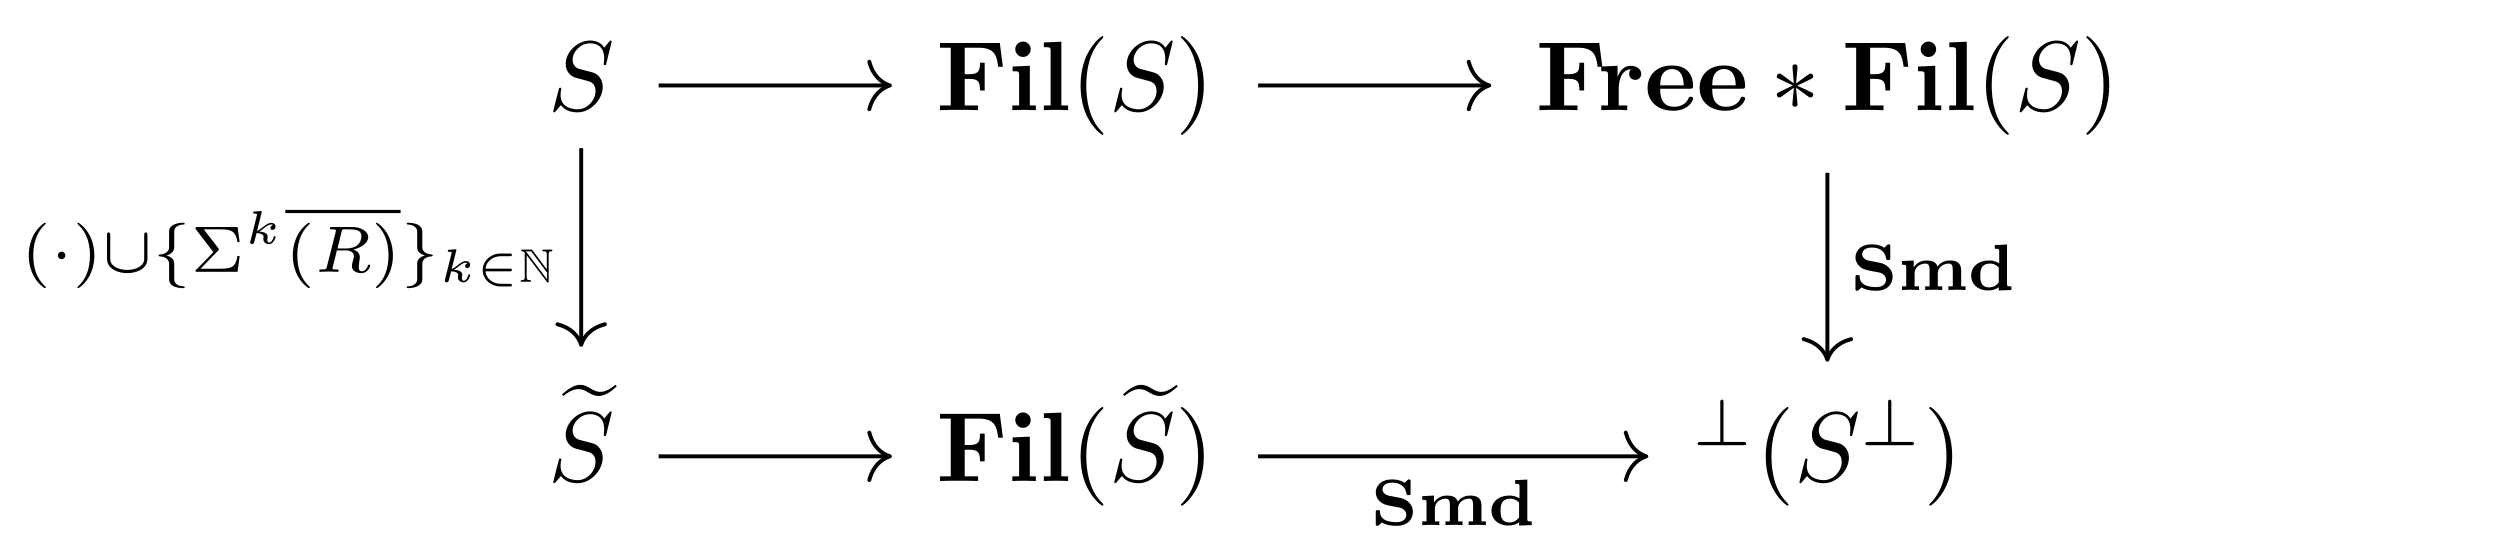 <?xml version="1.0" encoding="UTF-8"?>
<svg xmlns="http://www.w3.org/2000/svg" xmlns:xlink="http://www.w3.org/1999/xlink" width="265.92pt" height="58.114pt" viewBox="0 0 265.92 58.114" version="1.1">
<defs>
<g>
<symbol overflow="visible" id="glyph0-0">
<path style="stroke:none;" d=""/>
</symbol>
<symbol overflow="visible" id="glyph0-1">
<path style="stroke:none;" d="M 6.766 -7.297 C 6.766 -7.328 6.75 -7.406 6.656 -7.406 C 6.609 -7.406 6.594 -7.391 6.469 -7.25 L 5.969 -6.641 C 5.688 -7.141 5.141 -7.406 4.469 -7.406 C 3.125 -7.406 1.875 -6.188 1.875 -4.922 C 1.875 -4.078 2.422 -3.594 2.969 -3.438 L 4.078 -3.141 C 4.469 -3.047 5.047 -2.891 5.047 -2.031 C 5.047 -1.078 4.188 -0.094 3.156 -0.094 C 2.484 -0.094 1.328 -0.328 1.328 -1.625 C 1.328 -1.875 1.375 -2.125 1.391 -2.188 C 1.391 -2.234 1.406 -2.25 1.406 -2.266 C 1.406 -2.375 1.328 -2.391 1.281 -2.391 C 1.234 -2.391 1.203 -2.375 1.172 -2.344 C 1.141 -2.297 0.547 0.094 0.547 0.125 C 0.547 0.188 0.594 0.234 0.656 0.234 C 0.719 0.234 0.719 0.219 0.844 0.078 L 1.359 -0.531 C 1.812 0.078 2.531 0.234 3.141 0.234 C 4.562 0.234 5.812 -1.172 5.812 -2.469 C 5.812 -3.188 5.453 -3.547 5.297 -3.703 C 5.047 -3.938 4.891 -3.984 3.953 -4.219 C 3.734 -4.281 3.344 -4.391 3.25 -4.406 C 2.969 -4.5 2.609 -4.812 2.609 -5.359 C 2.609 -6.219 3.453 -7.109 4.453 -7.109 C 5.328 -7.109 5.969 -6.656 5.969 -5.484 C 5.969 -5.141 5.922 -4.953 5.922 -4.891 C 5.922 -4.875 5.922 -4.781 6.047 -4.781 C 6.156 -4.781 6.156 -4.812 6.203 -5 Z M 6.766 -7.297 "/>
</symbol>
<symbol overflow="visible" id="glyph1-0">
<path style="stroke:none;" d=""/>
</symbol>
<symbol overflow="visible" id="glyph1-1">
<path style="stroke:none;" d="M 6.766 -7.141 L 0.406 -7.141 L 0.406 -6.641 L 1.547 -6.641 L 1.547 -0.5 L 0.406 -0.5 L 0.406 0 C 0.812 -0.031 1.875 -0.031 2.328 -0.031 C 2.844 -0.031 3.984 -0.031 4.453 0 L 4.453 -0.5 L 3.031 -0.5 L 3.031 -3.328 L 3.562 -3.328 C 4.562 -3.328 4.656 -2.875 4.656 -2.094 L 5.156 -2.094 L 5.156 -5.047 L 4.656 -5.047 C 4.656 -4.281 4.578 -3.828 3.562 -3.828 L 3.031 -3.828 L 3.031 -6.641 L 4.5 -6.641 C 6.188 -6.641 6.438 -5.844 6.594 -4.609 L 7.094 -4.609 Z M 6.766 -7.141 "/>
</symbol>
<symbol overflow="visible" id="glyph1-2">
<path style="stroke:none;" d="M 2.359 -4.719 L 0.531 -4.641 L 0.531 -4.141 C 1.141 -4.141 1.219 -4.141 1.219 -3.734 L 1.219 -0.5 L 0.5 -0.5 L 0.5 0 C 0.812 -0.016 1.328 -0.031 1.781 -0.031 C 2.094 -0.031 2.625 -0.016 3 0 L 3 -0.5 L 2.359 -0.5 Z M 2.453 -6.484 C 2.453 -6.938 2.078 -7.297 1.641 -7.297 C 1.188 -7.297 0.812 -6.938 0.812 -6.484 C 0.812 -6.031 1.188 -5.656 1.641 -5.656 C 2.078 -5.656 2.453 -6.016 2.453 -6.484 Z M 2.453 -6.484 "/>
</symbol>
<symbol overflow="visible" id="glyph1-3">
<path style="stroke:none;" d="M 2.359 -7.281 L 0.5 -7.203 L 0.5 -6.703 C 1.141 -6.703 1.219 -6.703 1.219 -6.297 L 1.219 -0.5 L 0.5 -0.5 L 0.5 0 C 0.828 -0.016 1.328 -0.031 1.781 -0.031 C 2.234 -0.031 2.719 -0.016 3.078 0 L 3.078 -0.5 L 2.359 -0.5 Z M 2.359 -7.281 "/>
</symbol>
<symbol overflow="visible" id="glyph1-4">
<path style="stroke:none;" d="M 2.125 -3.531 L 2.125 -4.719 L 0.391 -4.641 L 0.391 -4.141 C 1.047 -4.141 1.109 -4.141 1.109 -3.734 L 1.109 -0.5 L 0.391 -0.5 L 0.391 0 C 0.75 -0.016 1.234 -0.031 1.719 -0.031 C 2.109 -0.031 2.781 -0.031 3.156 0 L 3.156 -0.5 L 2.25 -0.5 L 2.25 -2.328 C 2.25 -3.062 2.516 -4.344 3.562 -4.344 C 3.547 -4.344 3.359 -4.172 3.359 -3.859 C 3.359 -3.438 3.703 -3.219 4 -3.219 C 4.312 -3.219 4.641 -3.438 4.641 -3.859 C 4.641 -4.422 4.078 -4.719 3.531 -4.719 C 2.797 -4.719 2.375 -4.203 2.125 -3.531 Z M 2.125 -3.531 "/>
</symbol>
<symbol overflow="visible" id="glyph1-5">
<path style="stroke:none;" d="M 4.844 -2.281 C 5.078 -2.281 5.188 -2.281 5.188 -2.578 C 5.188 -2.891 5.125 -3.672 4.594 -4.188 C 4.203 -4.562 3.656 -4.75 2.922 -4.75 C 1.25 -4.75 0.344 -3.672 0.344 -2.359 C 0.344 -0.953 1.391 0.062 3.078 0.062 C 4.734 0.062 5.188 -1.047 5.188 -1.234 C 5.188 -1.422 4.984 -1.422 4.938 -1.422 C 4.75 -1.422 4.734 -1.359 4.672 -1.203 C 4.453 -0.688 3.859 -0.359 3.172 -0.359 C 1.688 -0.359 1.688 -1.75 1.688 -2.281 Z M 1.688 -2.641 C 1.703 -3.047 1.719 -3.484 1.938 -3.828 C 2.203 -4.25 2.625 -4.375 2.922 -4.375 C 4.156 -4.375 4.172 -3 4.188 -2.641 Z M 1.688 -2.641 "/>
</symbol>
<symbol overflow="visible" id="glyph2-0">
<path style="stroke:none;" d=""/>
</symbol>
<symbol overflow="visible" id="glyph2-1">
<path style="stroke:none;" d="M 3.469 2.516 C 3.469 2.484 3.469 2.469 3.297 2.281 C 1.984 0.969 1.656 -1.016 1.656 -2.625 C 1.656 -4.453 2.047 -6.281 3.344 -7.594 C 3.469 -7.719 3.469 -7.734 3.469 -7.766 C 3.469 -7.844 3.438 -7.875 3.375 -7.875 C 3.266 -7.875 2.328 -7.156 1.703 -5.828 C 1.172 -4.672 1.047 -3.5 1.047 -2.625 C 1.047 -1.812 1.156 -0.531 1.734 0.656 C 2.359 1.938 3.266 2.625 3.375 2.625 C 3.438 2.625 3.469 2.594 3.469 2.516 Z M 3.469 2.516 "/>
</symbol>
<symbol overflow="visible" id="glyph2-2">
<path style="stroke:none;" d="M 3.031 -2.625 C 3.031 -3.438 2.922 -4.719 2.344 -5.906 C 1.719 -7.188 0.812 -7.875 0.703 -7.875 C 0.641 -7.875 0.594 -7.828 0.594 -7.766 C 0.594 -7.734 0.594 -7.719 0.797 -7.531 C 1.828 -6.484 2.422 -4.812 2.422 -2.625 C 2.422 -0.828 2.031 1.016 0.734 2.344 C 0.594 2.469 0.594 2.484 0.594 2.516 C 0.594 2.578 0.641 2.625 0.703 2.625 C 0.812 2.625 1.75 1.906 2.375 0.578 C 2.906 -0.578 3.031 -1.75 3.031 -2.625 Z M 3.031 -2.625 "/>
</symbol>
<symbol overflow="visible" id="glyph3-0">
<path style="stroke:none;" d=""/>
</symbol>
<symbol overflow="visible" id="glyph3-1">
<path style="stroke:none;" d="M 2.891 -4.484 C 2.891 -4.625 2.891 -4.875 2.625 -4.875 C 2.453 -4.875 2.328 -4.75 2.359 -4.609 L 2.359 -4.469 L 2.5 -2.844 L 1.156 -3.828 C 1.062 -3.875 1.047 -3.891 0.969 -3.891 C 0.812 -3.891 0.688 -3.75 0.688 -3.594 C 0.688 -3.438 0.781 -3.391 0.891 -3.344 L 2.391 -2.625 L 0.938 -1.922 C 0.766 -1.844 0.688 -1.797 0.688 -1.641 C 0.688 -1.484 0.812 -1.344 0.969 -1.344 C 1.047 -1.344 1.062 -1.344 1.328 -1.547 L 2.5 -2.391 L 2.344 -0.625 C 2.344 -0.406 2.531 -0.359 2.609 -0.359 C 2.734 -0.359 2.891 -0.438 2.891 -0.625 L 2.734 -2.391 L 4.078 -1.422 C 4.172 -1.359 4.203 -1.344 4.281 -1.344 C 4.422 -1.344 4.562 -1.484 4.562 -1.641 C 4.562 -1.797 4.469 -1.844 4.344 -1.906 C 3.703 -2.219 3.688 -2.219 2.859 -2.609 L 4.312 -3.312 C 4.469 -3.406 4.562 -3.438 4.562 -3.594 C 4.562 -3.766 4.422 -3.891 4.281 -3.891 C 4.203 -3.891 4.172 -3.891 3.922 -3.703 L 2.734 -2.844 Z M 2.891 -4.484 "/>
</symbol>
<symbol overflow="visible" id="glyph4-0">
<path style="stroke:none;" d=""/>
</symbol>
<symbol overflow="visible" id="glyph4-1">
<path style="stroke:none;" d="M 5.688 -7.578 C 5.172 -7.156 4.609 -6.828 4.078 -6.828 C 3.656 -6.828 3.344 -7.016 2.984 -7.219 C 2.672 -7.406 2.359 -7.578 1.938 -7.578 C 1.672 -7.578 1.391 -7.5 1.172 -7.391 C 0.953 -7.281 0.75 -7.172 0.562 -7.031 L 0 -6.562 L 0.141 -6.391 C 0.656 -6.812 1.219 -7.125 1.75 -7.125 C 2.172 -7.125 2.484 -6.953 2.844 -6.734 C 3.156 -6.562 3.469 -6.391 3.891 -6.391 C 4.156 -6.391 4.438 -6.469 4.656 -6.578 C 4.875 -6.672 5.078 -6.797 5.266 -6.938 L 5.828 -7.406 Z M 5.688 -7.578 "/>
</symbol>
<symbol overflow="visible" id="glyph5-0">
<path style="stroke:none;" d=""/>
</symbol>
<symbol overflow="visible" id="glyph5-1">
<path style="stroke:none;" d="M 3.281 -4.562 C 3.281 -4.672 3.281 -4.844 3.109 -4.844 C 2.938 -4.844 2.938 -4.672 2.938 -4.562 L 2.938 -0.344 L 0.812 -0.344 C 0.703 -0.344 0.531 -0.344 0.531 -0.172 C 0.531 0 0.703 0 0.812 0 L 5.406 0 C 5.516 0 5.688 0 5.688 -0.172 C 5.688 -0.344 5.531 -0.344 5.406 -0.344 L 3.281 -0.344 Z M 3.281 -4.562 "/>
</symbol>
<symbol overflow="visible" id="glyph5-2">
<path style="stroke:none;" d="M 1.578 -1.734 C 1.578 -2 1.375 -2.141 1.188 -2.141 C 0.953 -2.141 0.781 -1.953 0.781 -1.75 C 0.781 -1.5 0.984 -1.344 1.172 -1.344 C 1.406 -1.344 1.578 -1.531 1.578 -1.734 Z M 1.578 -1.734 "/>
</symbol>
<symbol overflow="visible" id="glyph5-3">
<path style="stroke:none;" d="M 4.828 -3.922 C 4.828 -4.016 4.828 -4.188 4.656 -4.188 C 4.484 -4.188 4.484 -4.031 4.484 -3.922 L 4.484 -1.422 C 4.484 -1.234 4.484 -0.812 3.891 -0.484 C 3.469 -0.25 2.969 -0.203 2.688 -0.203 C 2.062 -0.203 1.625 -0.391 1.453 -0.484 C 0.953 -0.781 0.875 -1.094 0.875 -1.422 L 0.875 -3.922 C 0.875 -4.016 0.875 -4.188 0.703 -4.188 C 0.531 -4.188 0.531 -4.031 0.531 -3.922 L 0.531 -1.406 C 0.531 -0.25 1.781 0.141 2.672 0.141 C 3.562 0.141 4.828 -0.234 4.828 -1.406 Z M 4.828 -3.922 "/>
</symbol>
<symbol overflow="visible" id="glyph5-4">
<path style="stroke:none;" d="M 2.312 -4.219 C 2.312 -4.359 2.312 -4.578 2.516 -4.766 C 2.734 -4.953 3 -5.016 3.266 -5.031 C 3.359 -5.031 3.422 -5.031 3.422 -5.125 C 3.422 -5.219 3.344 -5.219 3.234 -5.219 C 2.5 -5.219 1.766 -4.906 1.766 -4.344 L 1.766 -2.703 C 1.766 -2.531 1.766 -2.312 1.531 -2.109 C 1.359 -1.969 1.141 -1.859 0.797 -1.844 C 0.703 -1.828 0.656 -1.828 0.656 -1.734 C 0.656 -1.656 0.719 -1.656 0.781 -1.641 C 1.609 -1.594 1.75 -1.109 1.766 -0.906 L 1.766 0.719 C 1.766 0.906 1.766 1.219 2.125 1.469 C 2.516 1.719 3.062 1.734 3.234 1.734 C 3.344 1.734 3.422 1.734 3.422 1.641 C 3.422 1.547 3.359 1.547 3.297 1.547 C 2.641 1.516 2.375 1.203 2.328 0.938 C 2.312 0.875 2.312 0.828 2.312 0.719 L 2.312 -0.734 C 2.312 -0.938 2.312 -1.188 2.125 -1.375 C 2.031 -1.469 1.875 -1.641 1.484 -1.734 C 1.75 -1.812 2.219 -2 2.297 -2.484 C 2.312 -2.516 2.312 -2.531 2.312 -2.766 Z M 2.312 -4.219 "/>
</symbol>
<symbol overflow="visible" id="glyph5-5">
<path style="stroke:none;" d="M 2.312 -0.781 C 2.312 -0.953 2.312 -1.172 2.531 -1.375 C 2.703 -1.516 2.922 -1.625 3.281 -1.641 C 3.359 -1.656 3.422 -1.656 3.422 -1.734 C 3.422 -1.828 3.359 -1.828 3.297 -1.844 C 2.469 -1.891 2.312 -2.375 2.312 -2.578 L 2.312 -4.203 C 2.312 -4.391 2.312 -4.703 1.938 -4.953 C 1.547 -5.203 1 -5.219 0.828 -5.219 C 0.734 -5.219 0.656 -5.219 0.656 -5.125 C 0.656 -5.031 0.719 -5.031 0.781 -5.031 C 1.422 -5 1.688 -4.688 1.75 -4.422 C 1.766 -4.359 1.766 -4.312 1.766 -4.203 L 1.766 -2.75 C 1.766 -2.547 1.766 -2.297 1.938 -2.109 C 2.047 -2.016 2.203 -1.844 2.594 -1.734 C 2.312 -1.672 1.844 -1.484 1.766 -1 C 1.766 -0.969 1.766 -0.953 1.766 -0.719 L 1.766 0.734 C 1.766 0.875 1.766 1.094 1.547 1.281 C 1.344 1.469 1.078 1.531 0.797 1.547 C 0.703 1.547 0.656 1.547 0.656 1.641 C 0.656 1.734 0.734 1.734 0.828 1.734 C 1.578 1.734 2.297 1.422 2.312 0.859 Z M 2.312 -0.781 "/>
</symbol>
<symbol overflow="visible" id="glyph6-0">
<path style="stroke:none;" d=""/>
</symbol>
<symbol overflow="visible" id="glyph6-1">
<path style="stroke:none;" d="M 2.469 -5.219 C 1.156 -4.297 0.797 -2.812 0.797 -1.75 C 0.797 -0.766 1.094 0.766 2.469 1.734 C 2.531 1.734 2.609 1.734 2.609 1.656 C 2.609 1.609 2.594 1.594 2.547 1.547 C 1.609 0.703 1.281 -0.469 1.281 -1.734 C 1.281 -3.625 2 -4.547 2.562 -5.062 C 2.594 -5.094 2.609 -5.109 2.609 -5.141 C 2.609 -5.219 2.531 -5.219 2.469 -5.219 Z M 2.469 -5.219 "/>
</symbol>
<symbol overflow="visible" id="glyph6-2">
<path style="stroke:none;" d="M 0.625 -5.219 C 0.578 -5.219 0.5 -5.219 0.5 -5.141 C 0.5 -5.109 0.516 -5.094 0.562 -5.031 C 1.156 -4.484 1.828 -3.547 1.828 -1.75 C 1.828 -0.297 1.375 0.812 0.625 1.484 C 0.5 1.609 0.5 1.609 0.5 1.656 C 0.5 1.688 0.516 1.734 0.578 1.734 C 0.672 1.734 1.328 1.281 1.797 0.406 C 2.094 -0.172 2.297 -0.922 2.297 -1.734 C 2.297 -2.719 2 -4.25 0.625 -5.219 Z M 0.625 -5.219 "/>
</symbol>
<symbol overflow="visible" id="glyph6-3">
<path style="stroke:none;" d="M 2.906 -2.266 C 2.984 -2.328 2.984 -2.344 2.984 -2.391 C 2.984 -2.422 2.938 -2.469 2.938 -2.484 L 1.375 -4.516 L 3.125 -4.516 C 4.281 -4.516 4.781 -4.344 4.953 -3.156 L 5.188 -3.156 L 4.969 -4.766 L 0.688 -4.766 C 0.516 -4.766 0.484 -4.75 0.484 -4.578 L 2.391 -2.094 L 0.578 -0.234 C 0.5 -0.141 0.484 -0.141 0.484 -0.094 C 0.484 0 0.578 0 0.688 0 L 4.969 0 L 5.188 -1.688 L 4.953 -1.688 C 4.797 -0.469 4.188 -0.406 3.688 -0.359 C 3.453 -0.344 3.406 -0.328 3.109 -0.328 L 1.031 -0.328 Z M 2.906 -2.266 "/>
</symbol>
<symbol overflow="visible" id="glyph7-0">
<path style="stroke:none;" d=""/>
</symbol>
<symbol overflow="visible" id="glyph7-1">
<path style="stroke:none;" d="M 1.828 -3.266 C 1.859 -3.344 1.859 -3.344 1.859 -3.375 C 1.859 -3.453 1.781 -3.453 1.703 -3.453 L 1.094 -3.406 C 1 -3.406 0.984 -3.406 0.969 -3.375 C 0.953 -3.359 0.938 -3.297 0.938 -3.266 C 0.938 -3.188 1.016 -3.188 1.078 -3.188 C 1.094 -3.188 1.172 -3.188 1.25 -3.172 C 1.344 -3.156 1.344 -3.141 1.344 -3.109 C 1.344 -3.094 1.344 -3.078 1.328 -2.984 L 0.641 -0.234 C 0.625 -0.172 0.625 -0.156 0.625 -0.125 C 0.625 -0.016 0.703 0.062 0.812 0.062 C 1 0.062 1.047 -0.125 1.062 -0.203 L 1.297 -1.109 C 1.422 -1.109 2.047 -1.078 2.047 -0.719 C 2.047 -0.688 2.047 -0.672 2.031 -0.609 C 2.016 -0.531 2.016 -0.516 2.016 -0.484 C 2.016 -0.125 2.328 0.062 2.625 0.062 C 3.125 0.062 3.328 -0.656 3.328 -0.719 C 3.328 -0.781 3.25 -0.781 3.219 -0.781 C 3.141 -0.781 3.125 -0.766 3.109 -0.672 C 3.062 -0.5 2.906 -0.109 2.641 -0.109 C 2.453 -0.109 2.438 -0.297 2.438 -0.406 C 2.438 -0.406 2.438 -0.484 2.453 -0.562 C 2.469 -0.641 2.484 -0.703 2.484 -0.734 C 2.484 -1.172 1.922 -1.25 1.594 -1.281 C 1.734 -1.359 1.953 -1.531 2.031 -1.594 C 2.312 -1.812 2.594 -2.031 2.875 -2.031 C 2.984 -2.031 3.016 -2 3.047 -1.969 C 3.047 -1.969 3.016 -1.953 3 -1.953 C 2.781 -1.875 2.781 -1.672 2.781 -1.656 C 2.781 -1.578 2.844 -1.453 3 -1.453 C 3.094 -1.453 3.312 -1.531 3.312 -1.812 C 3.312 -2.047 3.125 -2.203 2.875 -2.203 C 2.547 -2.203 2.25 -1.969 1.891 -1.688 C 1.719 -1.547 1.547 -1.422 1.344 -1.328 Z M 1.828 -3.266 "/>
</symbol>
<symbol overflow="visible" id="glyph8-0">
<path style="stroke:none;" d=""/>
</symbol>
<symbol overflow="visible" id="glyph8-1">
<path style="stroke:none;" d="M 2.875 -4.266 C 2.922 -4.469 2.938 -4.484 3.094 -4.516 L 3.547 -4.516 C 4.188 -4.516 4.984 -4.516 4.984 -3.797 C 4.984 -3.5 4.859 -3.062 4.531 -2.812 C 4.25 -2.594 3.812 -2.484 3.328 -2.484 L 2.438 -2.484 Z M 4.141 -2.375 C 4.969 -2.562 5.703 -3.062 5.703 -3.688 C 5.703 -4.281 5 -4.766 3.984 -4.766 L 1.844 -4.766 C 1.719 -4.766 1.625 -4.766 1.625 -4.609 C 1.625 -4.516 1.703 -4.516 1.844 -4.516 C 1.859 -4.516 1.984 -4.516 2.109 -4.5 C 2.266 -4.484 2.266 -4.469 2.266 -4.391 C 2.266 -4.391 2.266 -4.344 2.25 -4.25 L 1.312 -0.547 C 1.266 -0.312 1.25 -0.25 0.703 -0.25 C 0.578 -0.25 0.5 -0.25 0.5 -0.109 C 0.5 -0.031 0.547 0 0.609 0 C 0.734 0 0.906 -0.016 1.031 -0.016 C 1.172 -0.016 1.375 -0.031 1.5 -0.031 C 1.641 -0.031 1.797 -0.016 1.938 -0.016 C 2.094 -0.016 2.266 0 2.406 0 C 2.453 0 2.562 0 2.562 -0.141 C 2.562 -0.25 2.484 -0.25 2.328 -0.25 C 2.219 -0.25 2.188 -0.25 2.062 -0.266 C 1.906 -0.281 1.906 -0.297 1.906 -0.375 C 1.906 -0.375 1.906 -0.422 1.938 -0.516 L 2.375 -2.281 L 3.328 -2.281 C 3.922 -2.281 4.188 -1.984 4.188 -1.656 C 4.188 -1.562 4.125 -1.328 4.078 -1.172 C 4 -0.844 3.969 -0.75 3.969 -0.625 C 3.969 -0.078 4.484 0.141 5 0.141 C 5.641 0.141 5.922 -0.547 5.922 -0.672 C 5.922 -0.688 5.906 -0.766 5.797 -0.766 C 5.703 -0.766 5.688 -0.719 5.672 -0.641 C 5.578 -0.344 5.312 -0.062 5.031 -0.062 C 4.844 -0.062 4.703 -0.125 4.703 -0.516 C 4.703 -0.688 4.75 -1.047 4.781 -1.234 C 4.812 -1.422 4.812 -1.484 4.812 -1.562 C 4.812 -1.641 4.812 -1.875 4.609 -2.078 C 4.484 -2.219 4.297 -2.312 4.141 -2.375 Z M 4.141 -2.375 "/>
</symbol>
<symbol overflow="visible" id="glyph9-0">
<path style="stroke:none;" d=""/>
</symbol>
<symbol overflow="visible" id="glyph9-1">
<path style="stroke:none;" d="M 3.688 -1.109 C 3.766 -1.109 3.906 -1.109 3.906 -1.25 C 3.906 -1.391 3.766 -1.391 3.688 -1.391 L 1.094 -1.391 C 1.141 -2.094 1.812 -2.719 2.719 -2.719 L 3.688 -2.719 C 3.766 -2.719 3.906 -2.719 3.906 -2.859 C 3.906 -3 3.766 -3 3.688 -3 L 2.688 -3 C 1.688 -3 0.797 -2.25 0.797 -1.25 C 0.797 -0.234 1.688 0.5 2.688 0.5 L 3.688 0.5 C 3.766 0.5 3.906 0.5 3.906 0.359 C 3.906 0.219 3.766 0.219 3.688 0.219 L 2.719 0.219 C 1.812 0.219 1.141 -0.391 1.094 -1.109 Z M 3.688 -1.109 "/>
</symbol>
<symbol overflow="visible" id="glyph10-0">
<path style="stroke:none;" d=""/>
</symbol>
<symbol overflow="visible" id="glyph10-1">
<path style="stroke:none;" d="M 0.766 -3.125 C 0.719 -3.188 0.719 -3.188 0.656 -3.234 L 1.25 -3.234 L 2.938 -0.969 L 2.938 -0.25 Z M 0.766 -2.828 L 2.922 0.016 C 2.969 0.078 2.984 0.094 3.031 0.094 C 3.109 0.094 3.109 0.016 3.109 -0.062 L 3.109 -2.891 C 3.109 -3.172 3.156 -3.234 3.391 -3.234 C 3.422 -3.234 3.5 -3.25 3.5 -3.328 C 3.5 -3.422 3.422 -3.422 3.328 -3.422 L 2.609 -3.422 C 2.516 -3.422 2.438 -3.422 2.438 -3.328 C 2.438 -3.234 2.531 -3.234 2.578 -3.234 C 2.859 -3.234 2.906 -3.141 2.906 -2.875 L 2.906 -1.312 L 1.391 -3.344 C 1.344 -3.422 1.328 -3.422 1.219 -3.422 L 0.344 -3.422 C 0.266 -3.422 0.188 -3.422 0.188 -3.328 C 0.188 -3.25 0.266 -3.234 0.297 -3.234 C 0.422 -3.219 0.516 -3.141 0.562 -3.078 C 0.562 -3.047 0.562 -3.031 0.562 -2.969 L 0.562 -0.531 C 0.562 -0.266 0.516 -0.172 0.266 -0.172 C 0.203 -0.172 0.125 -0.172 0.125 -0.094 C 0.125 0 0.203 0 0.297 0 L 1.062 0 C 1.156 0 1.234 0 1.234 -0.094 C 1.234 -0.172 1.156 -0.172 1.078 -0.172 C 0.812 -0.172 0.766 -0.281 0.766 -0.547 Z M 0.766 -2.828 "/>
</symbol>
<symbol overflow="visible" id="glyph11-0">
<path style="stroke:none;" d=""/>
</symbol>
<symbol overflow="visible" id="glyph11-1">
<path style="stroke:none;" d="M 2 -3.109 C 1.484 -3.203 1.234 -3.5 1.234 -3.797 C 1.234 -4.094 1.438 -4.516 2.266 -4.516 C 2.859 -4.516 3.609 -4.297 3.766 -3.391 C 3.812 -3.219 3.812 -3.188 4 -3.188 C 4.203 -3.188 4.219 -3.219 4.219 -3.422 L 4.219 -4.641 C 4.219 -4.781 4.219 -4.859 4.062 -4.859 C 3.984 -4.859 3.969 -4.859 3.875 -4.781 L 3.641 -4.547 C 3.594 -4.5 3.578 -4.5 3.578 -4.5 C 3.562 -4.5 3.562 -4.5 3.516 -4.531 C 3.125 -4.797 2.656 -4.859 2.266 -4.859 C 1 -4.859 0.516 -4.109 0.516 -3.469 C 0.516 -3.094 0.688 -2.797 0.891 -2.578 C 1.266 -2.203 1.609 -2.125 2.469 -1.969 C 2.672 -1.938 3.016 -1.875 3.078 -1.859 C 3.422 -1.766 3.766 -1.5 3.766 -1.094 C 3.766 -1.016 3.766 -0.312 2.703 -0.312 C 2.484 -0.312 1.953 -0.328 1.531 -0.531 C 1.047 -0.781 0.969 -1.172 0.969 -1.406 C 0.953 -1.547 0.953 -1.594 0.75 -1.594 C 0.547 -1.594 0.516 -1.562 0.516 -1.359 L 0.516 -0.141 C 0.516 0 0.516 0.078 0.688 0.078 C 0.766 0.078 0.781 0.078 0.828 0.031 C 0.906 -0.031 1.078 -0.219 1.156 -0.281 C 1.641 0.016 2.234 0.078 2.719 0.078 C 4.031 0.078 4.469 -0.75 4.469 -1.422 C 4.469 -2.219 3.812 -2.75 3.141 -2.891 Z M 2 -3.109 "/>
</symbol>
<symbol overflow="visible" id="glyph11-2">
<path style="stroke:none;" d="M 6.75 -2.094 C 6.75 -2.969 6.172 -3.141 5.547 -3.141 C 4.891 -3.141 4.453 -2.828 4.234 -2.484 C 4.062 -3.094 3.453 -3.141 3.078 -3.141 C 2.25 -3.141 1.844 -2.641 1.703 -2.406 L 1.703 -3.141 L 0.453 -3.078 L 0.453 -2.688 C 0.859 -2.688 0.906 -2.688 0.906 -2.422 L 0.906 -0.391 L 0.453 -0.391 L 0.453 0 C 0.453 0 1.016 -0.031 1.359 -0.031 C 1.688 -0.031 2.266 0 2.266 0 L 2.266 -0.391 L 1.797 -0.391 L 1.797 -1.734 C 1.797 -2.562 2.547 -2.812 2.938 -2.812 C 3.25 -2.812 3.391 -2.656 3.391 -2.141 L 3.391 -0.391 L 2.922 -0.391 L 2.922 0 C 2.922 0 3.484 -0.031 3.828 -0.031 C 4.172 -0.031 4.734 0 4.734 0 L 4.734 -0.391 L 4.266 -0.391 L 4.266 -1.734 C 4.266 -2.562 5.016 -2.812 5.422 -2.812 C 5.734 -2.812 5.859 -2.656 5.859 -2.141 L 5.859 -0.391 L 5.391 -0.391 L 5.391 0 C 5.406 0 5.969 -0.031 6.297 -0.031 C 6.641 -0.031 7.203 0 7.219 0 L 7.219 -0.391 L 6.75 -0.391 Z M 6.75 -2.094 "/>
</symbol>
<symbol overflow="visible" id="glyph11-3">
<path style="stroke:none;" d="M 2.844 -4.781 L 2.844 -4.391 C 3.25 -4.391 3.312 -4.391 3.312 -4.125 L 3.312 -2.844 C 2.875 -3.109 2.484 -3.141 2.266 -3.141 C 1.016 -3.141 0.328 -2.422 0.328 -1.547 C 0.328 -0.672 0.969 0.047 2.172 0.047 C 2.609 0.047 2.984 -0.094 3.266 -0.297 L 3.266 0.047 L 4.609 0 L 4.609 -0.391 C 4.203 -0.391 4.141 -0.391 4.141 -0.656 L 4.141 -4.844 Z M 3.266 -0.812 C 3.094 -0.578 2.766 -0.281 2.25 -0.281 C 1.297 -0.281 1.297 -1.109 1.297 -1.531 C 1.297 -1.953 1.297 -2.812 2.344 -2.812 C 2.922 -2.812 3.234 -2.422 3.266 -2.391 Z M 3.266 -0.812 "/>
</symbol>
</g>
</defs>
<g id="surface1">
<g style="fill:rgb(0%,0%,0%);fill-opacity:1;">
  <use xlink:href="#glyph0-1" x="58.298" y="11.717"/>
</g>
<g style="fill:rgb(0%,0%,0%);fill-opacity:1;">
  <use xlink:href="#glyph1-1" x="99.583" y="11.717"/>
  <use xlink:href="#glyph1-2" x="107.181" y="11.717"/>
  <use xlink:href="#glyph1-3" x="110.534" y="11.717"/>
</g>
<g style="fill:rgb(0%,0%,0%);fill-opacity:1;">
  <use xlink:href="#glyph2-1" x="113.89" y="11.717"/>
</g>
<g style="fill:rgb(0%,0%,0%);fill-opacity:1;">
  <use xlink:href="#glyph0-1" x="117.973" y="11.717"/>
</g>
<g style="fill:rgb(0%,0%,0%);fill-opacity:1;">
  <use xlink:href="#glyph2-2" x="125.017" y="11.717"/>
</g>
<g style="fill:rgb(0%,0%,0%);fill-opacity:1;">
  <use xlink:href="#glyph1-1" x="163.342" y="11.717"/>
</g>
<g style="fill:rgb(0%,0%,0%);fill-opacity:1;">
  <use xlink:href="#glyph1-4" x="169.932" y="11.717"/>
  <use xlink:href="#glyph1-5" x="174.905" y="11.717"/>
  <use xlink:href="#glyph1-5" x="180.439" y="11.717"/>
</g>
<g style="fill:rgb(0%,0%,0%);fill-opacity:1;">
  <use xlink:href="#glyph3-1" x="188.308" y="11.717"/>
</g>
<g style="fill:rgb(0%,0%,0%);fill-opacity:1;">
  <use xlink:href="#glyph1-1" x="195.891" y="11.717"/>
  <use xlink:href="#glyph1-2" x="203.489" y="11.717"/>
  <use xlink:href="#glyph1-3" x="206.843" y="11.717"/>
</g>
<g style="fill:rgb(0%,0%,0%);fill-opacity:1;">
  <use xlink:href="#glyph2-1" x="210.198" y="11.717"/>
</g>
<g style="fill:rgb(0%,0%,0%);fill-opacity:1;">
  <use xlink:href="#glyph0-1" x="214.281" y="11.717"/>
</g>
<g style="fill:rgb(0%,0%,0%);fill-opacity:1;">
  <use xlink:href="#glyph2-2" x="221.325" y="11.717"/>
</g>
<g style="fill:rgb(0%,0%,0%);fill-opacity:1;">
  <use xlink:href="#glyph4-1" x="59.778" y="48.511"/>
</g>
<g style="fill:rgb(0%,0%,0%);fill-opacity:1;">
  <use xlink:href="#glyph0-1" x="58.298" y="51.165"/>
</g>
<g style="fill:rgb(0%,0%,0%);fill-opacity:1;">
  <use xlink:href="#glyph1-1" x="99.583" y="51.165"/>
  <use xlink:href="#glyph1-2" x="107.181" y="51.165"/>
  <use xlink:href="#glyph1-3" x="110.534" y="51.165"/>
</g>
<g style="fill:rgb(0%,0%,0%);fill-opacity:1;">
  <use xlink:href="#glyph2-1" x="113.89" y="51.165"/>
</g>
<g style="fill:rgb(0%,0%,0%);fill-opacity:1;">
  <use xlink:href="#glyph4-1" x="119.453" y="48.511"/>
</g>
<g style="fill:rgb(0%,0%,0%);fill-opacity:1;">
  <use xlink:href="#glyph0-1" x="117.973" y="51.165"/>
</g>
<g style="fill:rgb(0%,0%,0%);fill-opacity:1;">
  <use xlink:href="#glyph2-2" x="125.017" y="51.165"/>
</g>
<g style="fill:rgb(0%,0%,0%);fill-opacity:1;">
  <use xlink:href="#glyph5-1" x="180.045" y="47.355"/>
</g>
<g style="fill:rgb(0%,0%,0%);fill-opacity:1;">
  <use xlink:href="#glyph2-1" x="186.77" y="51.165"/>
</g>
<g style="fill:rgb(0%,0%,0%);fill-opacity:1;">
  <use xlink:href="#glyph0-1" x="190.853" y="51.165"/>
</g>
<g style="fill:rgb(0%,0%,0%);fill-opacity:1;">
  <use xlink:href="#glyph5-1" x="197.897" y="47.355"/>
</g>
<g style="fill:rgb(0%,0%,0%);fill-opacity:1;">
  <use xlink:href="#glyph2-2" x="204.621" y="51.165"/>
</g>
<path style="fill:none;stroke-width:0.42;stroke-linecap:butt;stroke-linejoin:miter;stroke:rgb(0%,0%,0%);stroke-opacity:1;stroke-miterlimit:10;" d="M -89.787 19.726 L -65.408 19.726 " transform="matrix(1,0,0,-1,159.849,28.816)"/>
<path style="fill:none;stroke-width:0.42;stroke-linecap:round;stroke-linejoin:round;stroke:rgb(0%,0%,0%);stroke-opacity:1;stroke-miterlimit:10;" d="M -2.184 2.521 C -1.786 1.01 -0.895 0.295 -0 0.002 C -0.895 -0.295 -1.786 -1.01 -2.184 -2.522 " transform="matrix(1,0,0,-1,94.653,9.092)"/>
<path style="fill:none;stroke-width:0.42;stroke-linecap:butt;stroke-linejoin:miter;stroke:rgb(0%,0%,0%);stroke-opacity:1;stroke-miterlimit:10;" d="M -98.029 13.058 L -98.029 -7.649 " transform="matrix(1,0,0,-1,159.849,28.816)"/>
<path style="fill:none;stroke-width:0.42;stroke-linecap:round;stroke-linejoin:round;stroke:rgb(0%,0%,0%);stroke-opacity:1;stroke-miterlimit:10;" d="M -2.183 2.521 C -1.785 1.009 -0.894 0.294 0 0.001 C -0.894 -0.295 -1.785 -1.006 -2.183 -2.518 " transform="matrix(0,1,1,0,61.819,36.676)"/>
<g style="fill:rgb(0%,0%,0%);fill-opacity:1;">
  <use xlink:href="#glyph6-1" x="2.26" y="28.913"/>
</g>
<g style="fill:rgb(0%,0%,0%);fill-opacity:1;">
  <use xlink:href="#glyph5-2" x="5.374" y="28.913"/>
</g>
<g style="fill:rgb(0%,0%,0%);fill-opacity:1;">
  <use xlink:href="#glyph6-2" x="7.74" y="28.913"/>
</g>
<g style="fill:rgb(0%,0%,0%);fill-opacity:1;">
  <use xlink:href="#glyph5-3" x="10.853" y="28.913"/>
  <use xlink:href="#glyph5-4" x="16.221" y="28.913"/>
</g>
<g style="fill:rgb(0%,0%,0%);fill-opacity:1;">
  <use xlink:href="#glyph6-3" x="20.304" y="28.913"/>
</g>
<g style="fill:rgb(0%,0%,0%);fill-opacity:1;">
  <use xlink:href="#glyph7-1" x="25.991" y="25.906"/>
</g>
<path style="fill:none;stroke-width:0.339;stroke-linecap:butt;stroke-linejoin:miter;stroke:rgb(0%,0%,0%);stroke-opacity:1;stroke-miterlimit:10;" d="M 0.002 0.001 L 12.263 0.001 " transform="matrix(1,0,0,-1,30.346,22.497)"/>
<g style="fill:rgb(0%,0%,0%);fill-opacity:1;">
  <use xlink:href="#glyph6-1" x="30.346" y="28.913"/>
</g>
<g style="fill:rgb(0%,0%,0%);fill-opacity:1;">
  <use xlink:href="#glyph8-1" x="33.46" y="28.913"/>
</g>
<g style="fill:rgb(0%,0%,0%);fill-opacity:1;">
  <use xlink:href="#glyph6-2" x="39.497" y="28.913"/>
</g>
<g style="fill:rgb(0%,0%,0%);fill-opacity:1;">
  <use xlink:href="#glyph5-5" x="42.61" y="28.913"/>
</g>
<g style="fill:rgb(0%,0%,0%);fill-opacity:1;">
  <use xlink:href="#glyph7-1" x="46.692" y="29.97"/>
</g>
<g style="fill:rgb(0%,0%,0%);fill-opacity:1;">
  <use xlink:href="#glyph9-1" x="50.549" y="29.97"/>
</g>
<g style="fill:rgb(0%,0%,0%);fill-opacity:1;">
  <use xlink:href="#glyph10-1" x="55.254" y="29.97"/>
</g>
<path style="fill:none;stroke-width:0.42;stroke-linecap:butt;stroke-linejoin:miter;stroke:rgb(0%,0%,0%);stroke-opacity:1;stroke-miterlimit:10;" d="M -26.029 19.726 L -1.646 19.726 " transform="matrix(1,0,0,-1,159.849,28.816)"/>
<path style="fill:none;stroke-width:0.42;stroke-linecap:round;stroke-linejoin:round;stroke:rgb(0%,0%,0%);stroke-opacity:1;stroke-miterlimit:10;" d="M -2.185 2.521 C -1.787 1.01 -0.896 0.295 -0.002 0.002 C -0.896 -0.295 -1.787 -1.01 -2.185 -2.522 " transform="matrix(1,0,0,-1,158.412,9.092)"/>
<path style="fill:none;stroke-width:0.42;stroke-linecap:butt;stroke-linejoin:miter;stroke:rgb(0%,0%,0%);stroke-opacity:1;stroke-miterlimit:10;" d="M 34.526 10.433 L 34.526 -9.235 " transform="matrix(1,0,0,-1,159.849,28.816)"/>
<path style="fill:none;stroke-width:0.42;stroke-linecap:round;stroke-linejoin:round;stroke:rgb(0%,0%,0%);stroke-opacity:1;stroke-miterlimit:10;" d="M -2.186 2.519 C -1.783 1.007 -0.897 0.293 0.002 -0 C -0.897 -0.293 -1.783 -1.008 -2.186 -2.52 " transform="matrix(0,1,1,0,194.375,38.26)"/>
<g style="fill:rgb(0%,0%,0%);fill-opacity:1;">
  <use xlink:href="#glyph11-1" x="196.845" y="30.849"/>
  <use xlink:href="#glyph11-2" x="201.854" y="30.849"/>
  <use xlink:href="#glyph11-3" x="209.34" y="30.849"/>
</g>
<path style="fill:none;stroke-width:0.42;stroke-linecap:butt;stroke-linejoin:miter;stroke:rgb(0%,0%,0%);stroke-opacity:1;stroke-miterlimit:10;" d="M -89.787 -19.723 L -65.408 -19.723 " transform="matrix(1,0,0,-1,159.849,28.816)"/>
<path style="fill:none;stroke-width:0.42;stroke-linecap:round;stroke-linejoin:round;stroke:rgb(0%,0%,0%);stroke-opacity:1;stroke-miterlimit:10;" d="M -2.184 2.521 C -1.786 1.009 -0.895 0.294 -0 0.001 C -0.895 -0.296 -1.786 -1.007 -2.184 -2.518 " transform="matrix(1,0,0,-1,94.653,48.54)"/>
<path style="fill:none;stroke-width:0.42;stroke-linecap:butt;stroke-linejoin:miter;stroke:rgb(0%,0%,0%);stroke-opacity:1;stroke-miterlimit:10;" d="M -26.029 -19.723 L 15.057 -19.723 " transform="matrix(1,0,0,-1,159.849,28.816)"/>
<path style="fill:none;stroke-width:0.42;stroke-linecap:round;stroke-linejoin:round;stroke:rgb(0%,0%,0%);stroke-opacity:1;stroke-miterlimit:10;" d="M -2.185 2.521 C -1.783 1.009 -0.896 0.294 -0.002 0.001 C -0.896 -0.296 -1.783 -1.007 -2.185 -2.518 " transform="matrix(1,0,0,-1,175.115,48.54)"/>
<g style="fill:rgb(0%,0%,0%);fill-opacity:1;">
  <use xlink:href="#glyph11-1" x="145.821" y="55.854"/>
  <use xlink:href="#glyph11-2" x="150.83" y="55.854"/>
  <use xlink:href="#glyph11-3" x="158.316" y="55.854"/>
</g>
</g>
</svg>
